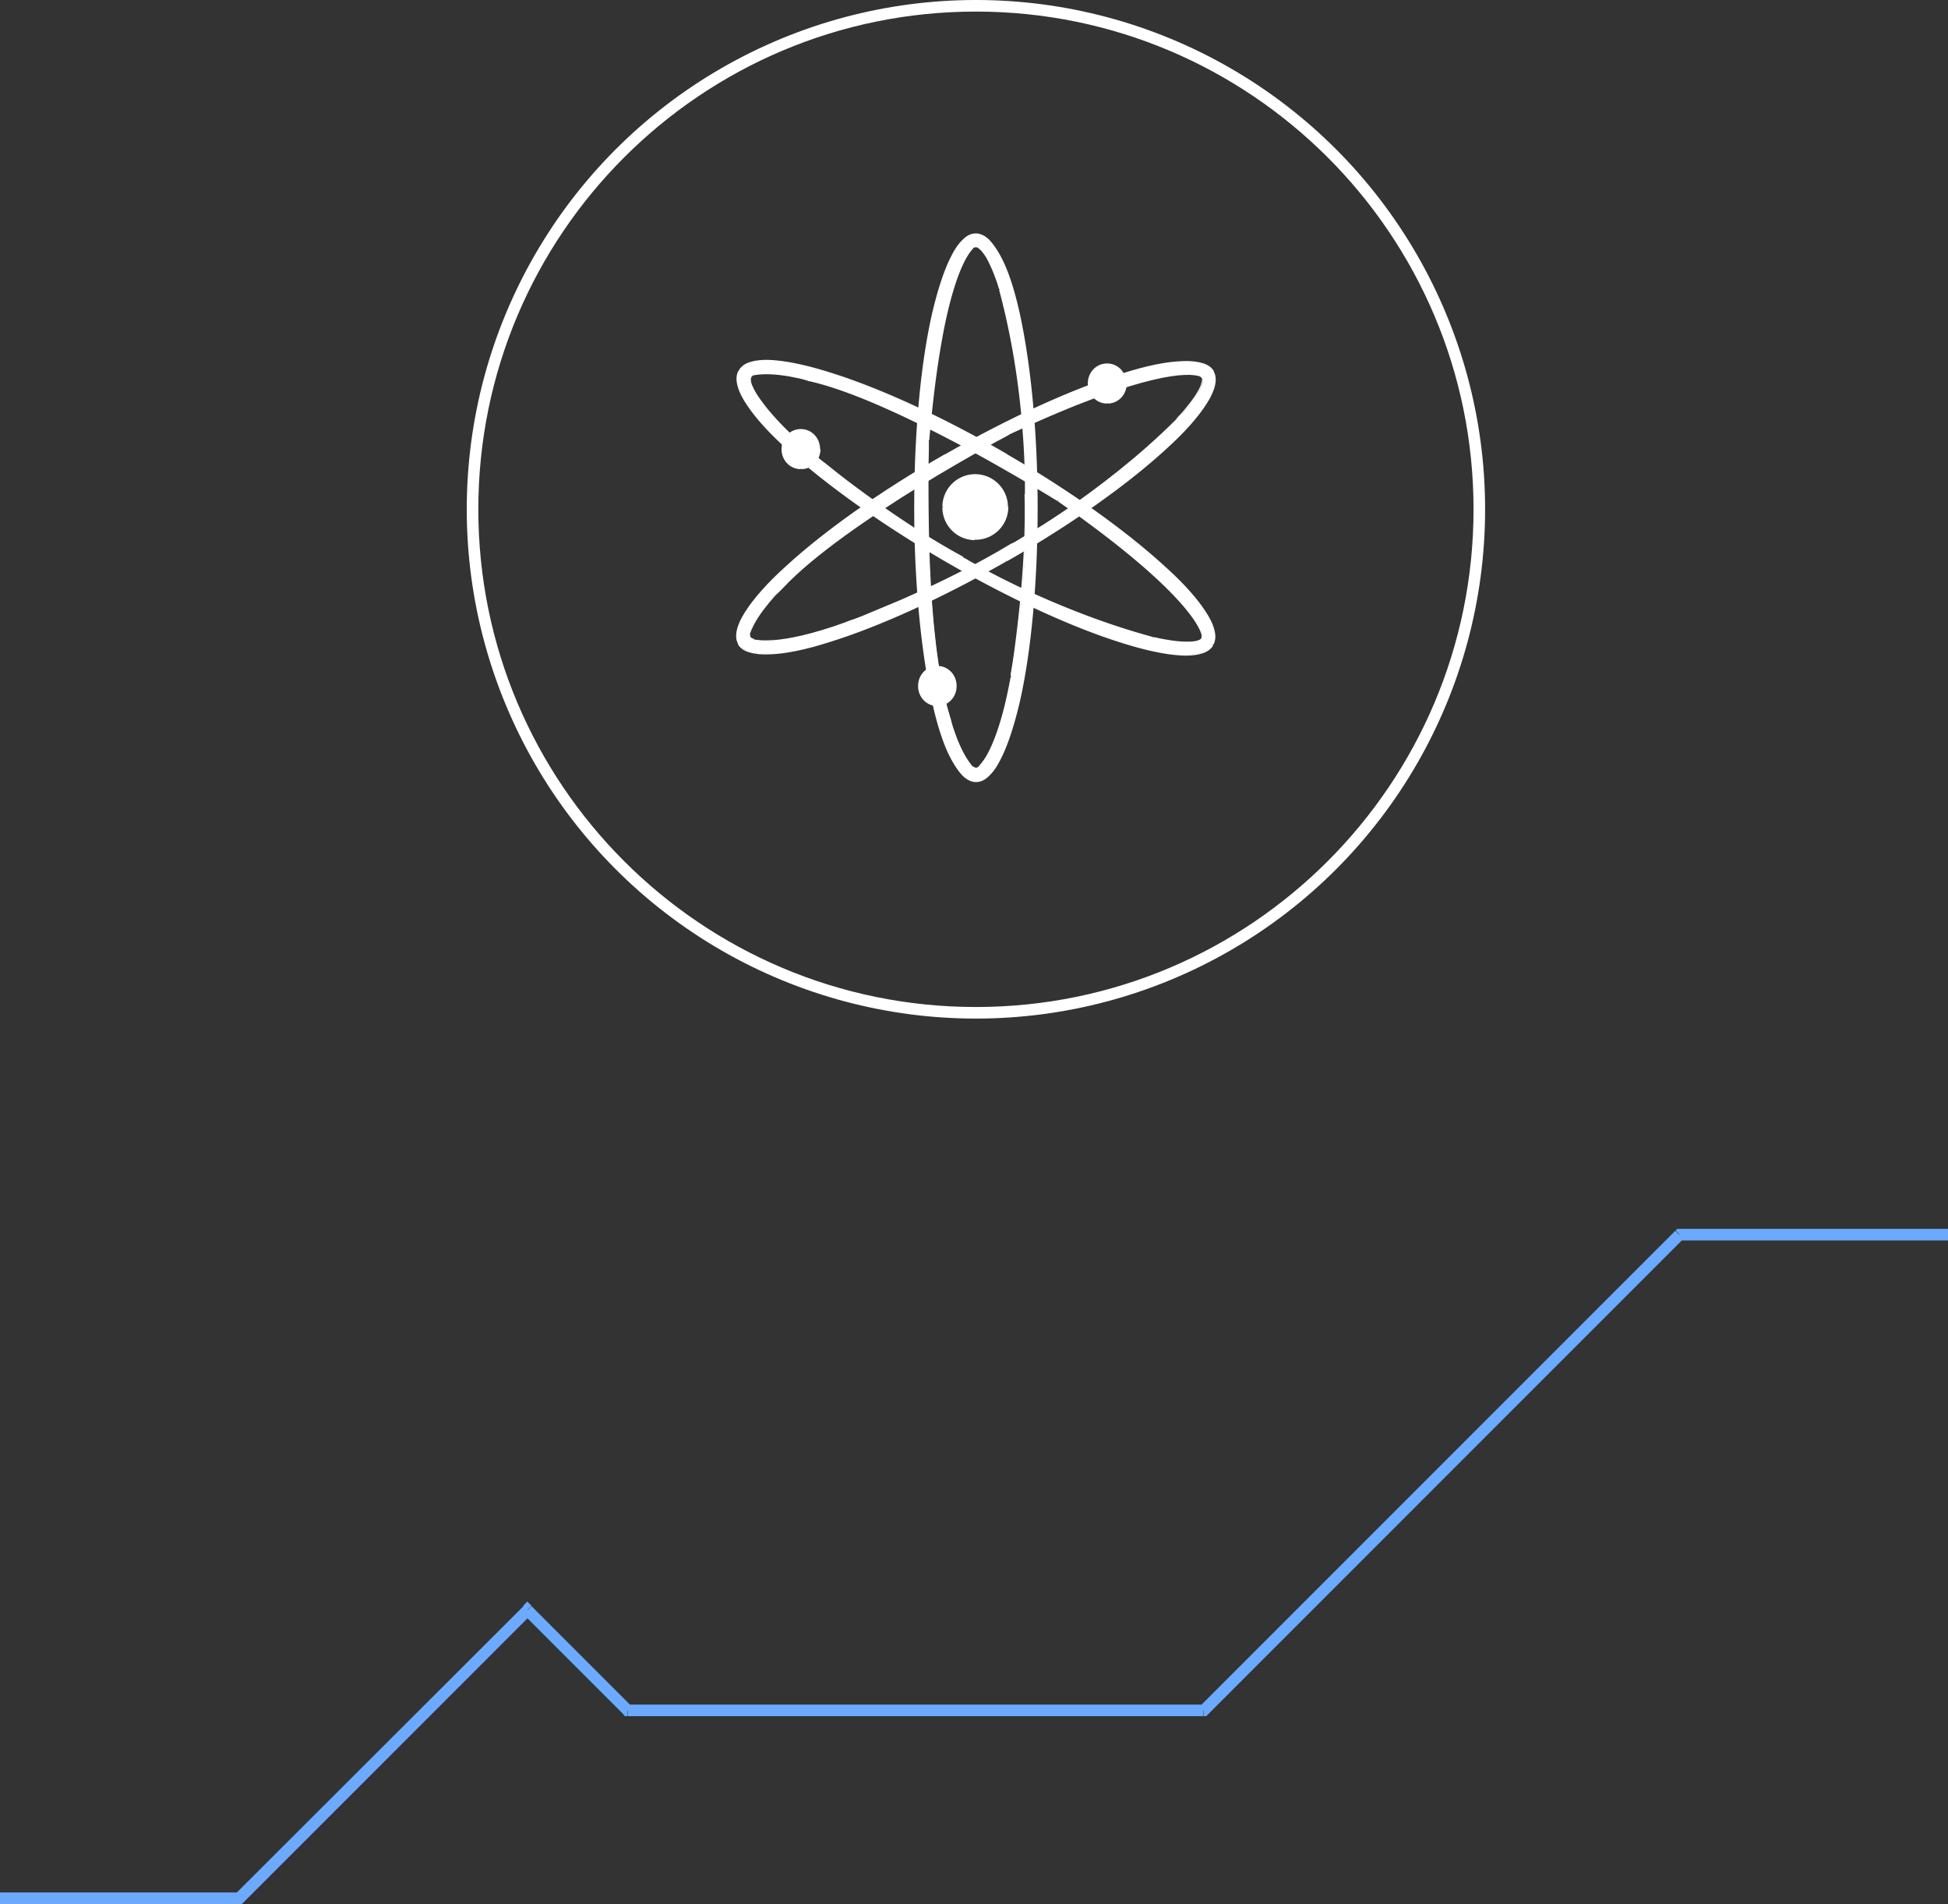 <svg xmlns="http://www.w3.org/2000/svg" xmlns:xlink="http://www.w3.org/1999/xlink" viewBox="0 0 505 493.5"><rect x="0" y="0" width="505" height="493.5" fill="#333333" stroke="none"/><path d="M435.4 321.5H505v-3h-69.6v3zM313.1 444.4l123.3-123.3-2.1-2.1L311 442.3l2.1 2.1zm-150.4.4H312v-3H162.7v3zm-27-26.4l26 26 2.1-2.1-26-26-2.1 2.1zm-72.6 74.7l74.7-74.7-2.1-2.1L61 490.9l2.1 2.2zm-63.1.4h62.1v-3H0v3zM435.4 320v-1.5h-.6l-.4.4 1 1.1zM312.1 443.3v1.5h.6l.4-.4-1-1.1zm-149.4 0l-1.1 1.1.4.4h.6v-1.5zm-26-26l1.1-1.1-1.1-1.1-1.1 1.1 1.1 1.1zM62.1 492v1.5h.6l.4-.4-1-1.1z" fill="#6baaff"/><g fill="#fff"><path d="M262 175.4c-1.7 9.5-3.7 15.2-5.3 18.6-.8 1.7-1.5 2.8-2 3.4-.2.3-.4.6-.6.7-.1.1-.1.1-.1.2l.1.2.1.2.2-.2c.1-.2.3-.4.6-.7.5-.7 1.2-1.8 2-3.5 1.6-3.4 3.6-9.2 5.3-18.7l-.3-.2zm3.6-47.3c.3 11.2-.6 23-1.6 32-.5 4.5-1 8.3-1.4 11l-.5 3.1c-.1.4-.1.6-.1.8v.2.1h.2.2v-.1-.2c0-.2.1-.5.1-.8.1-.7.3-1.8.5-3.1.4-2.7.9-6.5 1.4-11.1 1-9.1 1.9-20.9 1.6-32.1l-.4.2zm-6.6-53c3.7 13.7 5.4 26.9 6.1 36.7.4 4.9.5 9 .6 11.8v3.3.9.2.1h.2.2v-.1-.2-.9-3.3c-.1-2.8-.2-6.9-.6-11.8-.8-9.8-2.4-23.1-6.1-36.8l-.4.1zm-5.4-10.8c.7.5 1.4 1.4 2.1 2.5.6 1.1 1.2 2.4 1.7 3.6s.9 2.4 1.2 3.2c.1.4.2.8.3 1 0 .1.1.2.1.3v.1l.2-.1.2-.1v-.1c0-.1 0-.2-.1-.3-.1-.2-.2-.6-.3-1-.3-.9-.7-2-1.2-3.3-.5-1.2-1.1-2.5-1.8-3.7-.7-1.1-1.4-2.1-2.2-2.7l-.2.6zm-.7-.2c.2 0 .5 0 .7.2l.2-.3a1.69 1.69 0 0 0-1-.3l.1.4zm-.7.3c.2-.2.4-.3.7-.3v-.4c-.3 0-.7.2-.9.4l.2.3zm-11.3 49.7c1.7-19.3 4-31.3 6.2-38.6 2.2-7.4 4.2-10.1 5.2-11.1l-.3-.3c-1.1 1-3.1 3.9-5.3 11.3s-4.5 19.4-6.2 38.7h.4zm5.3 71.3c-3.5-11.3-4.9-29.1-5.3-44.1-.2-7.5-.2-14.3-.2-19.2 0-2.5.1-4.4.1-5.8v-1.6-.4-.1h-.2-.2v.1.4 1.6c0 1.4-.1 3.4-.1 5.8l.2 19.2c.5 15 1.8 32.9 5.3 44.3l.4-.2zm6 13.3c-2-2.3-3.5-5.6-4.5-8.4-.5-1.4-.9-2.6-1.1-3.5-.1-.4-.2-.8-.3-1 0-.1-.1-.2-.1-.3v-.1h-.2-.2v.1c0 .1 0 .2.1.3.1.2.2.6.3 1.1.3.9.6 2.1 1.1 3.5 1 2.8 2.5 6.1 4.6 8.5l.3-.2zm1.7-.3c-.2.3-.5.5-.6.5-.2.1-.4.1-.5 0-.2 0-.3-.1-.4-.2l-.1-.1-.1.1-.2.3.1.1c.1.1.3.2.5.2s.5 0 .8-.1.6-.3.8-.7l-.3-.1zm15.1-66.8c0-19.6-1.8-37.3-4.6-50.2-1.4-6.4-3.1-11.6-5.1-15.2-1-1.8-2-3.2-3-4.2-1.1-1-2.2-1.5-3.3-1.5v.4c1 0 2.1.5 3.1 1.4s2 2.3 2.9 4.1c1.9 3.6 3.6 8.7 5 15.1 2.9 12.8 4.6 30.5 4.6 50.1h.4zm-16 71.1c1.2 0 2.3-.5 3.3-1.5 1.1-1 2.1-2.4 3-4.2 1.9-3.6 3.6-8.8 5.1-15.2 2.9-12.8 4.6-30.6 4.6-50.2h-.4c0 19.6-1.8 37.3-4.6 50.1-1.4 6.4-3.1 11.6-5 15.1-.9 1.8-1.9 3.2-2.9 4.1s-2 1.4-3.1 1.4v.4zm-16-71.1c0 19.6 1.8 37.3 4.6 50.2 1.4 6.4 3.1 11.6 5.1 15.2 1 1.8 2 3.2 3 4.2 1.1 1 2.2 1.5 3.3 1.5v-.4c-1 0-2.1-.5-3.1-1.4s-2-2.3-2.9-4.1c-1.9-3.6-3.6-8.7-5-15.1-2.9-12.8-4.6-30.5-4.6-50.1h-.4zm16-71.1c-1.2 0-2.3.5-3.3 1.5-1.1 1-2.1 2.4-3 4.2-1.9 3.6-3.6 8.8-5.1 15.2-2.9 12.8-4.6 30.6-4.6 50.2h.4c0-19.6 1.8-37.3 4.6-50.1 1.4-6.4 3.1-11.6 5-15.1.9-1.8 1.9-3.2 2.9-4.1s2-1.4 3.1-1.4v-.4zm9.2 115h.2 0-.2zm3.6-47.4h-.2 0 .2zm-6.7-53l.2-.1h0l-.2.1zm-5.4-11l-.1.2h0l.1-.2zm-1.6.2l-.1-.1h0l.1.1zm-11.4 49.8h-.2 0 .2zm5.3 71.4h.2 0 0-.2zm6.1 13.3l-.2.1h0 0l.2-.1zm2-.3l-.1-.2h0 0l.1.2z"/><path d="M254.1 198.5c-1 1.3-2 .3-2 .3-4-4.7-6-13.3-6-13.3-7-22.7-5.4-71.4-5.4-71.4 3.3-38.7 9.3-47.8 11.4-49.8.2-.2.5-.3.8-.4.3 0 .6.1.8.2 3 2.1 5.5 10.9 5.5 10.9 7.4 27.4 6.7 53 6.7 53 .7 22.4-3.7 47.4-3.7 47.4-3.4 19.1-8.1 23.1-8.1 23.1zM253 60.7c-8.8 0-15.8 31.7-15.8 70.9s7.1 70.9 15.8 70.9 15.8-31.7 15.8-70.9-7-70.9-15.8-70.9z"/><path d="M195.5 165.6h0v.4h0v-.4zm23.9-4.4c-9.1 3.3-15 4.4-18.7 4.7-1.9.1-3.1.1-3.9 0-.4 0-.7-.1-.9-.1-.1 0-.2 0-.2-.1l-.1.2-.1.2h.1c.1 0 .1 0 .2.1.2 0 .5.1.9.2.8.1 2.1.2 4 0 3.7-.3 9.8-1.4 18.9-4.7l-.2-.5zm42.9-20.4c-9.5 5.8-20.2 10.9-28.6 14.6l-10.3 4.3c-1.3.5-2.3.9-3 1.1-.3.1-.6.2-.8.3-.1 0-.2.1-.2.1h-.1l.1.2.1.2h.1s.1 0 .2-.1c.2-.1.4-.2.8-.3.7-.3 1.7-.6 3-1.1 2.5-1 6.1-2.4 10.3-4.3 8.4-3.6 19.1-8.7 28.6-14.6l-.2-.4zm42.7-32.2c-10 10-20.7 18-28.8 23.6-4.1 2.8-7.5 4.9-10 6.4-1.2.7-2.2 1.3-2.8 1.7-.3.2-.6.3-.8.4-.1 0-.1.1-.2.1l.1.2.1.2s.1-.1.2-.1l.8-.4c.7-.4 1.6-.9 2.8-1.7 2.4-1.5 5.9-3.6 10-6.4 8.2-5.6 18.8-13.6 28.9-23.6l-.3-.4zm6.6-10c-.1.9-.5 1.9-1.2 3-.6 1.1-1.5 2.3-2.3 3.3s-1.6 2-2.2 2.6c-.3.3-.6.6-.7.8l-.2.2-.1.1.1.1.1.1.1-.1.2-.2c.2-.2.4-.5.7-.8l2.3-2.7c.8-1 1.7-2.2 2.3-3.4.7-1.1 1.1-2.3 1.2-3.2l-.3.2zm-.1-.7c.1.2.2.5.2.7h.4c0-.3-.1-.7-.2-1l-.4.3zm-.6-.4c.2.1.4.2.6.4l.3-.2c-.2-.3-.5-.5-.8-.6l-.1.4zm-48.8 14.9c17.6-8.2 29.1-12.1 36.6-13.9s10.8-1.4 12.2-1l.1-.4c-1.4-.4-4.9-.8-12.4 1s-19 5.7-36.6 13.9l.1.4zm-59.2 40.1c8.1-8.7 22.9-18.7 35.7-26.6 6.4-3.9 12.3-7.3 16.6-9.7 2.1-1.2 3.9-2.2 5.1-2.8.6-.3 1.1-.6 1.4-.8.2-.1.3-.2.4-.2h.1l-.1-.2-.1-.2h-.1c-.1 0-.2.1-.4.2-.3.2-.8.4-1.4.8-1.2.7-3 1.6-5.1 2.8-4.3 2.4-10.2 5.8-16.6 9.7-12.8 7.9-27.6 17.9-35.7 26.7l.2.3zm-8.5 11.8c1-2.9 3.1-5.8 5-8.1.9-1.1 1.8-2.1 2.5-2.7l.8-.8.2-.2.1-.1-.1-.1-.1-.1-.1.1-.2.2-.8.8c-.6.7-1.5 1.6-2.5 2.7-1.9 2.2-4 5.2-5.1 8.2l.3.1zm1.2 1.3c-.4 0-.6-.2-.8-.3s-.3-.3-.3-.4c0-.2-.1-.3 0-.4v-.1l-.2-.1-.2-.1v.1.2c0 .1 0 .4.1.6s.2.4.4.6.6.3 1 .4v-.5zm65.4-20.1c17-9.7 31.5-20.1 41.2-29 4.9-4.4 8.5-8.5 10.7-12 1.1-1.7 1.8-3.3 2.1-4.7s.2-2.6-.4-3.6l-.3.2c.5.9.6 2 .3 3.3s-1 2.9-2.1 4.6c-2.2 3.4-5.8 7.5-10.6 11.9-9.7 8.9-24.2 19.2-41.1 28.9l.2.4zM191.3 167c.6 1 1.6 1.7 3 2.1s3.1.6 5.1.5c4.1-.1 9.5-1.2 15.7-3.2 12.6-3.9 28.8-11.2 45.8-20.9l-.2-.3c-17 9.7-33.2 17-45.8 20.9-6.3 1.9-11.6 3-15.6 3.2-2 .1-3.7-.1-5-.5s-2.2-1.1-2.7-2l-.3.2zm53.7-49.3c-17 9.7-31.5 20.1-41.2 29-4.9 4.4-8.5 8.5-10.7 12-1.1 1.7-1.8 3.3-2.1 4.7s-.2 2.6.4 3.6l.3-.2c-.5-.9-.6-2-.3-3.3s1-2.9 2.1-4.6c2.2-3.4 5.8-7.5 10.6-11.9 9.7-8.9 24.2-19.2 41.1-28.9l-.2-.4zm69.7-21.5c-.6-1-1.6-1.7-3-2.1s-3.1-.6-5.1-.5c-4.1.1-9.5 1.2-15.7 3.2-12.6 3.9-28.8 11.2-45.8 20.9l.2.3c17-9.7 33.2-17 45.8-20.9 6.3-1.9 11.6-3 15.6-3.2 2-.1 3.7.1 5 .5s2.2 1.1 2.7 2l.3-.2zm-119.2 69.6l.1-.2h0 0v.2zm24-4.4l.1.2h0l-.1-.2zm42.9-20.4l-.1-.2h0l.1.2zm42.7-32.2l.1.1h0l-.1-.1zm6.7-10.2h-.2 0 .2zm-.9-1.3l.1-.2h0l-.1.2zm-48.8 14.9l-.1-.2h0l.1.2zm-59.3 40.2l.1.1h0 0l-.1-.1zm-8.6 11.9l-.2-.1h0l.2.1zm1.3 1.5v.2h0 0v-.2zm119-69.5l.2-.1h0l-.2.1z"/><path d="M195.5 165.8c-1.7-.2-1.3-1.6-1.3-1.6 2-5.8 8.6-11.9 8.6-11.9 16.2-17.4 59.3-40.2 59.3-40.2 35.2-16.4 46.1-15.7 48.9-14.9.3.1.5.3.7.5s.2.5.2.8c-.3 3.6-6.8 10.2-6.8 10.2-20 20-42.7 32.2-42.7 32.2-19.1 11.7-42.9 20.4-42.9 20.4-18.2 6.6-24 4.5-24 4.5h0zm119-69.5c-4.4-7.6-35.4 2-69.4 21.5s-57.9 41.4-53.6 49c4.4 7.6 35.4-2 69.4-21.5s57.9-41.4 53.6-49z"/><path d="M194.8 99h0l-.4.1h0l.4-.1zm15.8 18.4c-7.4-6.2-11.3-10.8-13.5-13.9-1.1-1.5-1.7-2.7-2-3.4-.2-.4-.3-.7-.3-.8s0-.2-.1-.2h-.2-.2v.1c0 .1 0 .1.1.2.1.2.2.5.3.9.3.8.9 1.9 2 3.5 2.1 3.1 6.1 7.7 13.5 14l.4-.4zm39.1 26.9c-9.8-5.3-19.6-12-26.9-17.4-3.7-2.7-6.7-5.1-8.8-6.8-1.1-.8-1.9-1.5-2.5-2-.3-.2-.5-.4-.6-.5s-.1-.1-.2-.1l-.1.2-.1.2s.1.1.2.1c.1.1.4.3.7.5.6.5 1.4 1.1 2.5 2 2.1 1.7 5.2 4.1 8.8 6.8 7.3 5.4 17.1 12.1 27 17.5v-.5zm49.2 20.8c-13.7-3.7-26-8.9-34.9-13.1-4.4-2.1-8-4-10.5-5.4-1.2-.7-2.2-1.2-2.8-1.6-.3-.2-.6-.3-.7-.4-.1 0-.1-.1-.2-.1l-.1.2-.1.2s.1.1.2.1c.2.1.4.2.7.4.7.4 1.6.9 2.9 1.6 2.5 1.4 6.1 3.3 10.5 5.4 8.9 4.3 21.2 9.5 34.9 13.2l.1-.5zm12.1.7c-.8.4-1.9.5-3.2.5a26.93 26.93 0 0 1-4-.3c-1.3-.2-2.5-.4-3.4-.6-.4-.1-.8-.2-1-.2-.1 0-.2-.1-.3-.1h-.1v.2.2h.1c.1 0 .2 0 .3.1.3.1.6.1 1.1.2.9.2 2.1.4 3.4.6a28.28 28.28 0 0 0 4.1.3c1.3 0 2.5-.1 3.4-.5l-.4-.4zm.5-.5c-.1.2-.3.4-.5.5l.2.4a1.21 1.21 0 0 0 .7-.7l-.4-.2zm0-.7c.1.2 0 .5-.1.7l.4.2c.1-.3.2-.7.1-1l-.4.1zm-37.3-34.7c15.9 11.1 25 19.1 30.3 24.7s6.7 8.7 7 10l.4-.1c-.4-1.4-1.8-4.6-7.1-10.2s-14.5-13.6-30.4-24.7l-.2.3zm-64.4-31.1c11.6 2.6 27.6 10.4 40.9 17.5 6.6 3.6 12.5 7 16.7 9.5l5 3c.6.4 1 .6 1.3.8.2.1.3.2.3.2s.1 0 .1.1l.1-.2.1-.2-.1-.1c-.1 0-.2-.1-.4-.2-.3-.2-.8-.5-1.4-.8l-5-3c-4.2-2.5-10.1-5.9-16.7-9.5-13.2-7.1-29.4-14.9-41-17.6l.1.5zm-14.5-1.5c3-.6 6.6-.2 9.5.3 1.4.3 2.7.5 3.6.8.4.1.8.2 1 .3.1 0 .2.1.3.1h.1l.1-.2.1-.2h-.1c-.1 0-.2 0-.3-.1-.2-.1-.6-.2-1.1-.3l-3.6-.8c-2.9-.5-6.6-.9-9.6-.3v.4zm-.5 1.6c-.2-.4-.2-.6-.1-.8 0-.2.1-.4.2-.5l.3-.3c.1 0 .1 0 .1-.1l-.1-.2-.1-.2h-.1s-.1 0-.2.1-.3.2-.5.3c-.2.2-.3.4-.3.7s0 .6.2 1.1l.6-.1zm50.2 46.6c16.9 9.8 33.2 17.2 45.7 21.1 6.3 2 11.6 3.1 15.7 3.3 2 .1 3.8-.1 5.1-.5 1.4-.4 2.4-1.1 3-2.1l-.3-.2c-.5.9-1.4 1.5-2.7 2-1.3.4-3 .6-5 .5-4-.2-9.4-1.3-15.6-3.2-12.5-3.9-28.7-11.3-45.7-21.1l-.2.2zM191.5 96c-.6 1-.7 2.2-.4 3.6s1 3 2.1 4.7c2.2 3.5 5.8 7.6 10.7 12 9.7 8.9 24.1 19.3 41.1 29.2l.2-.3c-16.9-9.8-31.4-20.2-41-29.1-4.8-4.5-8.4-8.5-10.6-11.9-1.1-1.7-1.8-3.2-2.1-4.6-.3-1.3-.2-2.5.3-3.3l-.3-.3zm69.6 21.7c-16.9-9.8-33.2-17.2-45.7-21.1-6.3-2-11.6-3.1-15.7-3.3-2-.1-3.8.1-5.1.5-1.4.4-2.4 1.1-3 2.1l.3.2c.5-.9 1.4-1.5 2.7-2 1.3-.4 3-.6 5-.5 4 .2 9.4 1.3 15.6 3.2 12.5 3.9 28.7 11.3 45.7 21.1l.2-.2zm53.4 49.5c.6-1 .7-2.2.4-3.6s-1-3-2.1-4.7c-2.2-3.5-5.8-7.6-10.7-12-9.7-8.9-24.1-19.4-41.1-29.2l-.2.3c16.9 9.8 31.3 20.2 41 29.1 4.8 4.5 8.4 8.5 10.6 11.9 1.1 1.7 1.8 3.2 2.1 4.6.3 1.3.2 2.5-.3 3.3l.3.3zM194.6 99h.2 0 0-.2zm15.9 18.5l-.1.2h0l.1-.2zm39.1 27l.1-.2h0l-.1.2zm49.2 20.7l-.1.2h0l.1-.2zm12.2.8l-.1-.2h0l.1.2zm.7-1.5l.2-.1h0l-.2.1zm-37.4-34.8l.1-.2h0l-.1.2zm-64.4-31.1l-.1.2h0 0l.1-.2zm-14.6-1.5v-.2h0 0v.2zm-.7 1.9l.2-.1h0 0l-.2.1zm119.7 68.1l-.2-.1h0l.2.1z"/><path d="M194.6 99c-.6-1.5.7-1.9.7-1.9 6.1-1.1 14.6 1.5 14.6 1.5 23.2 5.3 64.5 31.1 64.5 31.1 31.8 22.3 36.7 32.1 37.4 34.8.1.3 0 .6-.1.9a.9.9 0 0 1-.6.6c-3.3 1.5-12.2-.7-12.2-.7-27.4-7.3-49.3-20.8-49.3-20.8-19.7-10.6-39.1-26.9-39.1-26.9-14.8-12.5-15.9-18.6-15.9-18.6h0zm119.7 68.1c4.4-7.6-19.5-29.6-53.4-49.3C227 98.2 196 88.4 191.6 96s19.5 29.6 53.4 49.3 64.9 29.4 69.3 21.8zm-61.5-43.8c4.5 0 8.1 3.6 8.1 8.1h.4c0-4.7-3.8-8.5-8.5-8.5v.4zm-8.1 8.1c0-4.5 3.6-8.1 8.1-8.1v-.4c-4.7 0-8.5 3.8-8.5 8.5h.4zm8.1 8.2c-4.5 0-8.1-3.6-8.1-8.1h-.4c0 4.7 3.8 8.5 8.5 8.5v-.4zm8.2-8.2c0 4.5-3.6 8.1-8.1 8.1v.4c4.7 0 8.5-3.8 8.5-8.5h-.4z"/><circle cx="252.8" cy="131.4" r="8.3"/><use xlink:href="#B"/><ellipse cx="287" cy="99.4" rx="4.8" ry="5"/><use xlink:href="#B" x="-79.4" y="17"/><ellipse cx="207.6" cy="116.4" rx="4.8" ry="5"/><path d="M243 173c2.6 0 4.6 2.1 4.6 4.8h.4c0-2.9-2.2-5.2-5-5.2v.4zm-4.6 4.8c0-2.7 2.1-4.8 4.6-4.8v-.4c-2.8 0-5 2.3-5 5.2h.4zm4.6 4.8c-2.6 0-4.6-2.1-4.6-4.8h-.4c0 2.9 2.2 5.2 5 5.2v-.4zm4.6-4.8c0 2.7-2.1 4.8-4.6 4.8v.4c2.8 0 5-2.3 5-5.2h-.4z"/><ellipse cx="243" cy="177.8" rx="4.8" ry="5"/></g><defs><circle id="A" cx="253" cy="132" r="132"/><path id="B" d="M287 94.6c2.6 0 4.6 2.1 4.6 4.8h.4c0-2.9-2.2-5.2-5-5.2v.4zm-4.6 4.8c0-2.7 2.1-4.8 4.6-4.8v-.4c-2.8 0-5 2.3-5 5.2h.4zm4.6 4.8c-2.6 0-4.6-2.1-4.6-4.8h-.4c0 2.9 2.2 5.2 5 5.2v-.4zm4.7-4.8c0 2.7-2.1 4.8-4.6 4.8v.4c2.8 0 5-2.3 5-5.2h-.4z"/></defs><clipPath id="C"><use xlink:href="#A"/></clipPath><path d="M253 3c71.2 0 129 57.8 129 129h6C388 57.4 327.6-3 253-3v6zM124 132C124 60.8 181.8 3 253 3v-6c-74.6 0-135 60.4-135 135h6zm129 129c-71.2 0-129-57.8-129-129h-6c0 74.6 60.4 135 135 135v-6zm129-129c0 71.2-57.8 129-129 129v6c74.6 0 135-60.4 135-135h-6z" clip-path="url(#C)" fill="#fff"/></svg>